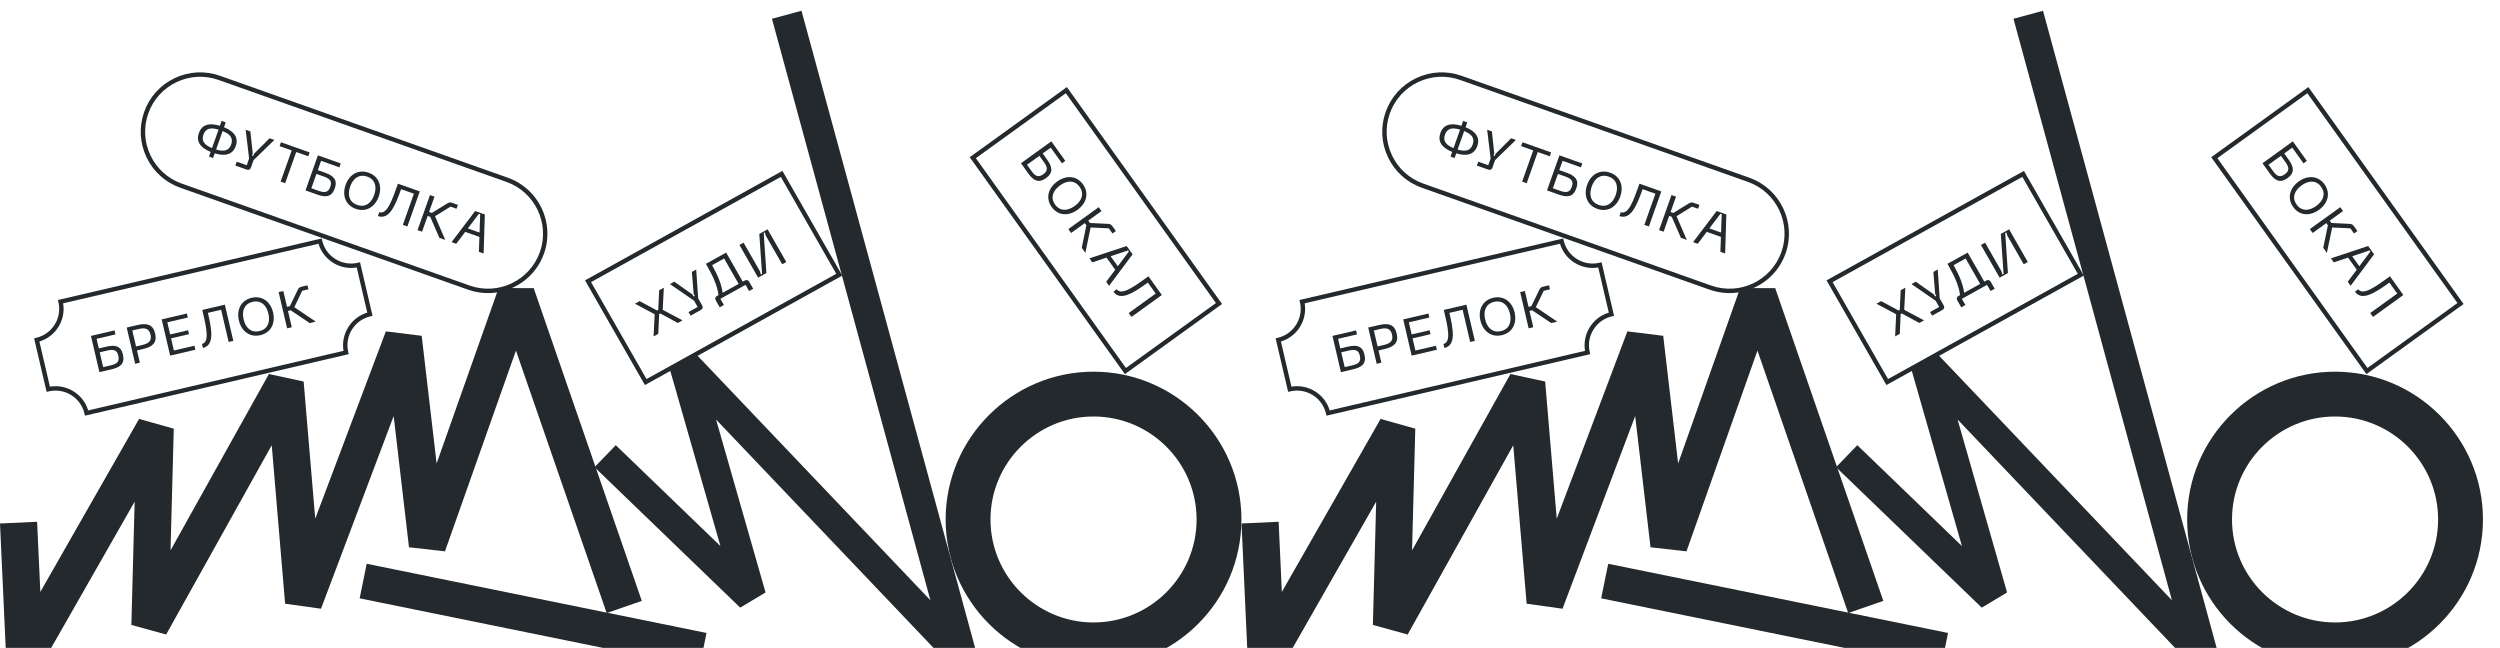 <svg width="1474" height="382" viewBox="0 0 1474 382" fill="none" xmlns="http://www.w3.org/2000/svg">
<g clip-path="url(#clip0_3366_12346)">
<path d="M24.076 392.687L3.622 387.745L0 308.645L21.885 307.638L23.78 348.994L81.999 247.002L102.459 252.741L100.542 324.497L158.551 220.521L179.027 224.95L185.858 305.834L227.504 195.386L248.632 197.988L257.427 273.249L293.989 169.826L314.667 169.897L378.403 354.278L357.703 361.459L304.199 206.686L262.351 325.065L241.146 322.678L232.102 245.299L189.268 358.902L168.102 355.95L160.212 262.524L97.962 374.105L77.452 368.457L79.394 295.778L24.076 392.687Z" fill="#23292C"/>
<path d="M644.751 393.421C596.669 393.421 557.551 354.331 557.551 306.283C557.551 258.235 596.669 219.147 644.751 219.147C692.834 219.147 731.952 258.235 731.952 306.283C731.952 354.331 692.834 393.421 644.751 393.421ZM644.751 245.568C611.248 245.568 583.991 272.807 583.991 306.283C583.991 339.759 611.248 367.001 644.751 367.001C678.255 367.001 705.512 339.762 705.512 306.283C705.512 272.804 678.255 245.568 644.751 245.568Z" fill="#23292C"/>
<path d="M416.565 373.191L216.206 332.405L212.052 352.784L412.411 393.57L416.565 373.191Z" fill="#23292C"/>
<path d="M50.089 245.082L49.793 243.819C47.597 234.422 38.16 228.556 28.754 230.756L27.489 231.05L20.108 199.466L21.373 199.171C30.779 196.976 36.641 187.545 34.447 178.146L34.151 176.885L35.415 176.59L189.675 140.599L189.971 141.862C191.035 146.415 193.81 150.281 197.782 152.748C201.755 155.215 206.456 155.988 211.007 154.924L212.272 154.631L219.653 186.217L218.388 186.513C208.982 188.708 203.12 198.135 205.314 207.537L205.61 208.798L204.346 209.094L50.086 245.085L50.089 245.082ZM32.736 227.7C41.452 227.7 49.396 233.408 51.987 241.977L202.536 206.85C200.875 196.919 206.9 187.232 216.545 184.318L210.327 157.703C205.504 158.518 200.607 157.553 196.414 154.948C192.222 152.346 189.192 148.384 187.779 143.701L37.23 178.829C38.892 188.762 32.866 198.449 23.221 201.363L29.439 227.975C30.545 227.791 31.648 227.703 32.739 227.703L32.736 227.7Z" fill="#23292C"/>
<path d="M68.085 197.163L56.929 199.765L58.253 205.428L62.711 204.39C67.626 203.246 71.255 203.739 72.501 209.073C73.773 214.526 70.736 216.581 65.824 217.725L58.609 219.409L53.619 198.05L67.535 194.802L68.085 197.163ZM65.408 215.39C68.807 214.596 70.614 213.312 69.77 209.709C68.95 206.196 66.769 205.872 63.37 206.666L58.791 207.732L60.829 216.457L65.408 215.39Z" fill="#23292C"/>
<path d="M74.703 193.125L80.921 191.673C86.62 190.342 90.215 191.226 91.482 196.651C92.757 202.107 89.924 204.488 84.226 205.819L80.77 206.629L82.453 213.841L79.693 214.484L74.703 193.125ZM83.764 203.44C87.31 202.613 89.686 201.29 88.751 197.292C87.827 193.323 85.109 193.19 81.562 194.018L78.013 194.845L80.217 204.268L83.764 203.44Z" fill="#23292C"/>
<path d="M95.332 188.313L110.19 184.847L110.74 187.211L98.647 190.033L100.317 197.183L110.899 194.713L111.436 197.015L100.854 199.484L102.531 206.668L114.629 203.845L115.18 206.209L100.322 209.675L95.332 188.316V188.313Z" fill="#23292C"/>
<path d="M119.268 182.727L132.578 179.622L137.568 200.981L134.811 201.624L130.374 182.629L122.581 184.448C124.948 194.724 126.503 203.562 119.618 205.168L119.065 202.805C123.796 201.7 121.617 192.786 119.268 182.727Z" fill="#23292C"/>
<path d="M148.372 175.583C154.707 174.106 159.551 177.993 161.008 184.232C162.472 190.505 159.855 196.132 153.518 197.608C147.181 199.087 142.31 195.209 140.843 188.936C139.384 182.696 142.035 177.061 148.372 175.583ZM152.96 195.216C157.874 194.072 159.424 189.903 158.251 184.875C157.082 179.876 153.842 176.831 148.933 177.977C144.018 179.124 142.466 183.288 143.634 188.287C144.808 193.315 148.045 196.363 152.96 195.216Z" fill="#23292C"/>
<path d="M164.289 172.223L167.046 171.577L169.227 180.909L170.896 180.522L175.595 170.796C176.032 169.93 176.592 169.32 177.623 169.079L181.291 168.223L181.844 170.586L178.173 171.442L173.529 181.119L186.167 189.641L182.589 190.477L171.332 182.943L169.785 183.303L172.036 192.939L169.279 193.585L164.289 172.226V172.223Z" fill="#23292C"/>
<path d="M496.616 162.48L380.236 227.018L344.93 165.298L461.309 100.758L496.616 162.48ZM381.18 223.485L493.06 161.441L460.366 104.289L348.488 166.335L381.18 223.485Z" fill="#23292C"/>
<path d="M399.655 190.418L389.3 184.817L388.629 185.19L388.126 196.81L385.358 198.347L385.993 185.289L374.339 179.078L377.106 177.541L387.384 183.073L388.109 182.671L388.636 171.149L391.403 169.612L390.725 182.663L402.423 188.881L399.655 190.418Z" fill="#23292C"/>
<path d="M410.487 158.892L411.644 175.958L413.989 180.055C414.628 181.176 414.359 182.12 413.095 182.82L407.157 186.114L405.937 183.983L411.337 180.99L409.228 177.3L394.989 167.493L397.539 166.077L408.276 173.655L408.949 174.834L409.647 174.448L408.974 173.269L407.914 160.328L410.492 158.898L410.487 158.892Z" fill="#23292C"/>
<path d="M437.926 166.057L439.081 165.419C440.182 164.808 441.134 165.107 441.76 166.201L444.07 170.243L441.651 171.585L439.572 167.951L424.723 176.193L426.798 179.823L424.354 181.179L422.044 177.138C421.418 176.044 421.653 175.088 422.752 174.475L423.638 173.982C422.981 168.877 420.859 163.616 416.236 155.533L428.137 148.932L437.929 166.058L437.926 166.057ZM435.506 167.399L426.933 152.404L419.869 156.322C423.681 163.238 425.473 168.038 426.053 172.644L435.506 167.399Z" fill="#23292C"/>
<path d="M461.176 155.823L451.531 138.958L450.949 137.017L450.278 137.39L451.875 160.979L446.982 163.692L435.964 144.425L438.412 143.07L448.055 159.932L448.606 161.894L449.308 161.504L447.684 137.928L452.577 135.215L463.595 154.482L461.176 155.823Z" fill="#23292C"/>
<path d="M663.238 220.588L662.487 219.538L571.739 92.691L629.028 51.34L629.78 52.39L720.526 179.239L663.238 220.588ZM575.361 93.261L663.858 216.956L716.904 178.668L628.409 54.971L575.361 93.261Z" fill="#23292C"/>
<path d="M626.126 96.291L619.516 87.045L614.772 90.469L617.412 94.164C620.324 98.236 621.235 101.773 616.767 104.998C612.199 108.294 609.157 106.302 606.242 102.229L601.964 96.249L619.859 83.332L628.109 94.864L626.126 96.294L626.126 96.291ZM608.241 100.937C610.253 103.75 612.127 104.911 615.146 102.733C618.09 100.605 617.566 98.473 615.55 95.657L612.839 91.864L605.524 97.143L608.239 100.936L608.241 100.937Z" fill="#23292C"/>
<path d="M638.536 108.716C642.296 113.969 640.518 119.938 635.286 123.717C630.028 127.515 623.831 127.298 620.072 122.045C616.314 116.789 618.071 110.793 623.326 106.998C628.56 103.221 634.778 103.46 638.536 108.716ZM622.078 120.598C624.992 124.672 629.437 124.476 633.652 121.433C637.846 118.408 639.444 114.24 636.53 110.166C633.618 106.094 629.178 106.288 624.983 109.314C620.768 112.357 619.165 116.526 622.078 120.598Z" fill="#23292C"/>
<path d="M647.808 122.153L649.443 124.442L641.625 130.088L642.612 131.47L653.389 131.998C654.354 132.063 655.13 132.337 655.742 133.193L657.919 136.234L655.939 137.665L653.759 134.622L643.046 134.124L639.916 149.076L637.794 146.107L640.528 132.815L639.61 131.533L631.537 137.362L629.902 135.073L647.802 122.151L647.808 122.153Z" fill="#23292C"/>
<path d="M664.257 145.041L667.762 149.941L653.91 168.517L652.203 166.128L657.531 159.045L652.405 151.88L644.024 154.694L642.337 152.332L664.261 145.041L664.257 145.041ZM659.059 156.986L665.601 148.268L665.151 147.636L654.837 151.08L659.061 156.987L659.059 156.986Z" fill="#23292C"/>
<path d="M677.119 162.898L685.014 173.935L667.108 186.86L665.473 184.574L681.396 173.078L676.772 166.617C668.149 172.806 660.546 177.686 656.464 171.98L658.445 170.549C661.25 174.472 668.687 168.987 677.121 162.9L677.119 162.898Z" fill="#23292C"/>
<path d="M287.694 172.814C283.818 172.814 279.88 172.168 276.022 170.804L106.321 110.701C97.499 107.578 90.422 101.206 86.395 92.764C82.369 84.32 81.873 74.814 84.999 65.998C88.124 57.183 94.501 50.111 102.951 46.087C111.402 42.063 120.914 41.57 129.733 44.691L299.434 104.791C317.646 111.243 327.213 131.297 320.757 149.494C315.671 163.838 302.121 172.814 287.694 172.814ZM276.889 168.355C293.751 174.324 312.335 165.478 318.311 148.627C324.287 131.777 315.429 113.21 298.567 107.238L128.866 47.138C120.698 44.245 111.89 44.704 104.067 48.427C96.243 52.155 90.341 58.701 87.447 66.862C84.552 75.024 85.011 83.827 88.74 91.646C92.468 99.465 99.02 105.362 107.188 108.252L276.889 168.355Z" fill="#23292C"/>
<path d="M133.088 72.144L132.067 75.021C138.254 77.504 140.736 81.224 138.999 86.122C137.252 91.046 132.924 92.354 126.607 90.413L125.629 93.168L123.222 92.317L124.201 89.562C118.014 87.074 115.504 83.346 117.251 78.42C118.988 73.519 123.287 72.204 129.661 74.168L130.681 71.29L133.088 72.141V72.144ZM125.003 87.31L128.861 76.427C124.183 75.003 121.262 75.683 119.951 79.377C118.64 83.076 120.465 85.474 125 87.313L125.003 87.31ZM136.302 85.168C137.613 81.473 135.808 79.118 131.27 77.278L127.412 88.161C132.093 89.586 134.993 88.864 136.304 85.168H136.302Z" fill="#23292C"/>
<path d="M161.767 82.501L149.519 94.404L147.958 98.801C147.53 100.008 146.627 100.412 145.248 99.922L138.763 97.626L139.573 95.34L145.469 97.429L146.873 93.472L144.83 76.508L147.616 77.497L149.02 90.398L148.571 91.664L149.332 91.934L149.781 90.673L158.945 81.513L161.762 82.506L161.767 82.501Z" fill="#23292C"/>
<path d="M182.557 89.869L181.747 92.154L174.646 89.64L168.125 108.024L165.453 107.077L171.975 88.694L164.846 86.169L165.656 83.878L182.559 89.869H182.557Z" fill="#23292C"/>
<path d="M200.1 98.656L189.302 94.829L187.358 100.311L191.67 101.842C196.426 103.523 199.217 105.899 197.387 111.064C195.515 116.339 191.849 116.424 187.093 114.743L180.109 112.271L187.441 91.597L200.91 96.365L200.1 98.656ZM188.002 112.559C191.291 113.724 193.508 113.612 194.747 110.125C195.954 106.722 194.284 105.277 190.998 104.112L186.569 102.542L183.575 110.989L188.004 112.559H188.002Z" fill="#23292C"/>
<path d="M217.325 101.815C223.46 103.984 225.436 109.871 223.294 115.913C221.142 121.984 215.9 125.307 209.765 123.138C203.633 120.964 201.624 115.067 203.776 108.997C205.918 102.957 211.193 99.644 217.325 101.815ZM210.586 120.816C215.342 122.497 218.896 119.833 220.622 114.963C222.338 110.125 221.258 105.813 216.502 104.13C211.749 102.448 208.192 105.113 206.476 109.951C204.749 114.821 205.832 119.133 210.586 120.816Z" fill="#23292C"/>
<path d="M234.629 108.307L247.511 112.867L240.18 133.542L237.511 132.6L244.032 114.211L236.49 111.542C232.936 121.473 229.47 129.754 222.809 127.39L223.619 125.105C228.198 126.726 231.176 118.041 234.629 108.307Z" fill="#23292C"/>
<path d="M253.51 114.998L256.178 115.939L252.977 124.967L254.592 125.541L263.801 119.89C264.634 119.395 265.436 119.182 266.436 119.535L269.988 120.791L269.178 123.081L265.623 121.821L256.487 127.471L262.526 141.457L259.063 140.23L253.655 127.821L252.154 127.289L248.849 136.613L246.181 135.672L253.512 114.998H253.51Z" fill="#23292C"/>
<path d="M280.14 124.425L285.862 126.451L285.135 149.465L282.347 148.477L282.661 139.674L274.296 136.709L268.993 143.742L266.235 142.769L280.138 124.422L280.14 124.425ZM282.739 137.127L283.113 126.298L282.378 126.039L275.844 134.683L282.739 137.124V137.127Z" fill="#23292C"/>
<path d="M455.138 11.064L472.56 6.345L575.371 383.628L560.126 392.202L422.185 247.35L451.37 349.303L436.428 358.26L350.536 275.449L363.062 262.472L424.773 321.97L394.733 217.026L409.946 208.343L548.564 353.909L455.138 11.064Z" fill="#23292C"/>
<path d="M756.076 392.687L735.622 387.745L732 308.645L753.885 307.638L755.78 348.994L813.999 247.002L834.459 252.741L832.542 324.497L890.551 220.521L911.027 224.95L917.858 305.834L959.504 195.386L980.632 197.988L989.427 273.249L1025.99 169.826L1046.67 169.897L1110.4 354.278L1089.7 361.459L1036.2 206.686L994.351 325.065L973.146 322.678L964.102 245.299L921.268 358.902L900.102 355.95L892.212 262.524L829.962 374.105L809.452 368.457L811.394 295.778L756.076 392.687Z" fill="#23292C"/>
<path d="M1376.75 393.421C1328.67 393.421 1289.55 354.331 1289.55 306.283C1289.55 258.235 1328.67 219.147 1376.75 219.147C1424.83 219.147 1463.95 258.235 1463.95 306.283C1463.95 354.331 1424.83 393.421 1376.75 393.421ZM1376.75 245.568C1343.25 245.568 1315.99 272.807 1315.99 306.283C1315.99 339.759 1343.25 367.001 1376.75 367.001C1410.25 367.001 1437.51 339.762 1437.51 306.283C1437.51 272.804 1410.25 245.568 1376.75 245.568Z" fill="#23292C"/>
<path d="M1148.56 373.191L948.206 332.405L944.052 352.784L1144.41 393.57L1148.56 373.191Z" fill="#23292C"/>
<path d="M782.089 245.082L781.793 243.819C779.597 234.422 770.16 228.556 760.754 230.756L759.489 231.05L752.108 199.466L753.373 199.171C762.779 196.976 768.641 187.545 766.447 178.146L766.151 176.885L767.415 176.59L921.675 140.599L921.971 141.862C923.035 146.415 925.81 150.281 929.782 152.748C933.755 155.215 938.456 155.988 943.007 154.924L944.272 154.631L951.653 186.217L950.388 186.513C940.982 188.708 935.12 198.135 937.314 207.537L937.61 208.798L936.346 209.094L782.086 245.085L782.089 245.082ZM764.736 227.7C773.452 227.7 781.396 233.408 783.987 241.977L934.536 206.85C932.875 196.919 938.9 187.232 948.545 184.318L942.327 157.703C937.504 158.518 932.607 157.553 928.414 154.948C924.222 152.346 921.192 148.384 919.779 143.701L769.23 178.829C770.892 188.762 764.866 198.449 755.221 201.363L761.439 227.975C762.545 227.791 763.648 227.703 764.739 227.703L764.736 227.7Z" fill="#23292C"/>
<path d="M800.085 197.163L788.929 199.765L790.253 205.428L794.711 204.39C799.625 203.246 803.255 203.739 804.501 209.073C805.773 214.526 802.736 216.581 797.824 217.725L790.609 219.409L785.619 198.05L799.535 194.802L800.085 197.163ZM797.408 215.39C800.807 214.596 802.614 213.312 801.77 209.709C800.95 206.196 798.769 205.872 795.37 206.666L790.791 207.732L792.829 216.457L797.408 215.39Z" fill="#23292C"/>
<path d="M806.703 193.125L812.921 191.673C818.62 190.342 822.215 191.226 823.482 196.651C824.757 202.107 821.924 204.488 816.226 205.819L812.77 206.629L814.453 213.841L811.693 214.484L806.703 193.125ZM815.764 203.44C819.31 202.613 821.686 201.29 820.751 197.292C819.827 193.323 817.109 193.19 813.562 194.018L810.013 194.845L812.217 204.268L815.764 203.44Z" fill="#23292C"/>
<path d="M827.332 188.313L842.19 184.847L842.74 187.211L830.647 190.033L832.317 197.183L842.899 194.713L843.436 197.015L832.854 199.484L834.531 206.668L846.629 203.845L847.18 206.209L832.322 209.675L827.332 188.316V188.313Z" fill="#23292C"/>
<path d="M851.268 182.727L864.578 179.622L869.568 200.981L866.811 201.624L862.374 182.629L854.581 184.448C856.948 194.724 858.503 203.562 851.618 205.168L851.065 202.805C855.796 201.7 853.617 192.786 851.268 182.727Z" fill="#23292C"/>
<path d="M880.372 175.583C886.707 174.106 891.551 177.993 893.008 184.232C894.472 190.505 891.855 196.132 885.518 197.608C879.181 199.087 874.31 195.209 872.843 188.936C871.384 182.696 874.035 177.061 880.372 175.583ZM884.96 195.216C889.874 194.072 891.424 189.903 890.251 184.875C889.082 179.876 885.842 176.831 880.933 177.977C876.018 179.124 874.466 183.288 875.634 188.287C876.808 193.315 880.045 196.363 884.96 195.216Z" fill="#23292C"/>
<path d="M896.289 172.223L899.046 171.577L901.227 180.909L902.896 180.522L907.595 170.796C908.032 169.93 908.592 169.32 909.623 169.079L913.291 168.223L913.844 170.586L910.173 171.442L905.529 181.119L918.167 189.641L914.589 190.477L903.332 182.943L901.785 183.303L904.036 192.939L901.279 193.585L896.289 172.226V172.223Z" fill="#23292C"/>
<path d="M1228.62 162.48L1112.24 227.018L1076.93 165.298L1193.31 100.758L1228.62 162.48ZM1113.18 223.485L1225.06 161.441L1192.37 104.289L1080.49 166.335L1113.18 223.485Z" fill="#23292C"/>
<path d="M1131.65 190.418L1121.3 184.817L1120.63 185.19L1120.12 196.81L1117.36 198.347L1117.99 185.289L1106.34 179.078L1109.11 177.541L1119.38 183.073L1120.11 182.671L1120.63 171.149L1123.4 169.612L1122.72 182.663L1134.42 188.881L1131.65 190.418Z" fill="#23292C"/>
<path d="M1142.49 158.892L1143.64 175.958L1145.99 180.055C1146.63 181.176 1146.36 182.12 1145.09 182.82L1139.16 186.114L1137.94 183.983L1143.34 180.99L1141.23 177.3L1126.99 167.493L1129.54 166.077L1140.28 173.655L1140.95 174.834L1141.65 174.448L1140.97 173.269L1139.91 160.328L1142.49 158.898L1142.49 158.892Z" fill="#23292C"/>
<path d="M1169.92 166.057L1171.08 165.419C1172.18 164.808 1173.13 165.107 1173.76 166.201L1176.07 170.243L1173.65 171.585L1171.57 167.951L1156.72 176.193L1158.8 179.823L1156.35 181.179L1154.04 177.138C1153.42 176.044 1153.65 175.088 1154.75 174.475L1155.64 173.982C1154.98 168.877 1152.86 163.616 1148.24 155.533L1160.14 148.932L1169.93 166.058L1169.92 166.057ZM1167.51 167.399L1158.93 152.404L1151.87 156.322C1155.68 163.238 1157.47 168.038 1158.05 172.644L1167.51 167.399Z" fill="#23292C"/>
<path d="M1193.18 155.823L1183.53 138.958L1182.95 137.017L1182.28 137.39L1183.87 160.979L1178.98 163.692L1167.96 144.425L1170.41 143.07L1180.05 159.932L1180.61 161.894L1181.31 161.504L1179.68 137.928L1184.58 135.215L1195.59 154.482L1193.18 155.823Z" fill="#23292C"/>
<path d="M1395.24 220.588L1394.49 219.538L1303.74 92.691L1361.03 51.34L1361.78 52.39L1452.53 179.239L1395.24 220.588ZM1307.36 93.261L1395.86 216.956L1448.9 178.668L1360.41 54.971L1307.36 93.261Z" fill="#23292C"/>
<path d="M1358.13 96.291L1351.52 87.045L1346.77 90.469L1349.41 94.164C1352.32 98.236 1353.23 101.773 1348.77 104.998C1344.2 108.294 1341.16 106.302 1338.24 102.229L1333.96 96.249L1351.86 83.332L1360.11 94.864L1358.13 96.294L1358.13 96.291ZM1340.24 100.937C1342.25 103.75 1344.13 104.911 1347.15 102.733C1350.09 100.605 1349.57 98.473 1347.55 95.657L1344.84 91.864L1337.52 97.143L1340.24 100.936L1340.24 100.937Z" fill="#23292C"/>
<path d="M1370.54 108.716C1374.3 113.969 1372.52 119.938 1367.29 123.717C1362.03 127.515 1355.83 127.298 1352.07 122.045C1348.31 116.789 1350.07 110.793 1355.33 106.998C1360.56 103.221 1366.78 103.46 1370.54 108.716ZM1354.08 120.598C1356.99 124.672 1361.44 124.476 1365.65 121.433C1369.85 118.408 1371.44 114.24 1368.53 110.166C1365.62 106.094 1361.18 106.288 1356.98 109.314C1352.77 112.357 1351.17 116.526 1354.08 120.598Z" fill="#23292C"/>
<path d="M1379.81 122.153L1381.44 124.442L1373.62 130.088L1374.61 131.47L1385.39 131.998C1386.35 132.063 1387.13 132.337 1387.74 133.193L1389.92 136.234L1387.94 137.665L1385.76 134.622L1375.05 134.124L1371.92 149.076L1369.79 146.107L1372.53 132.815L1371.61 131.533L1363.54 137.362L1361.9 135.073L1379.8 122.151L1379.81 122.153Z" fill="#23292C"/>
<path d="M1396.26 145.041L1399.76 149.941L1385.91 168.517L1384.2 166.128L1389.53 159.045L1384.41 151.88L1376.02 154.694L1374.34 152.332L1396.26 145.041L1396.26 145.041ZM1391.06 156.986L1397.6 148.268L1397.15 147.636L1386.84 151.08L1391.06 156.987L1391.06 156.986Z" fill="#23292C"/>
<path d="M1409.12 162.898L1417.01 173.935L1399.11 186.86L1397.47 184.574L1413.4 173.078L1408.77 166.617C1400.15 172.806 1392.55 177.686 1388.46 171.98L1390.44 170.549C1393.25 174.472 1400.69 168.987 1409.12 162.9L1409.12 162.898Z" fill="#23292C"/>
<path d="M1019.69 172.814C1015.82 172.814 1011.88 172.168 1008.02 170.804L838.321 110.701C829.499 107.578 822.422 101.206 818.395 92.764C814.369 84.32 813.873 74.814 816.998 65.998C820.124 57.183 826.5 50.111 834.951 46.087C843.402 42.063 852.914 41.57 861.733 44.691L1031.43 104.791C1049.65 111.243 1059.21 131.297 1052.76 149.494C1047.67 163.838 1034.12 172.814 1019.69 172.814ZM1008.89 168.355C1025.75 174.324 1044.33 165.478 1050.31 148.627C1056.29 131.777 1047.43 113.21 1030.57 107.238L860.866 47.138C852.698 44.245 843.89 44.704 836.067 48.427C828.243 52.155 822.341 58.701 819.447 66.862C816.552 75.024 817.011 83.827 820.74 91.646C824.468 99.465 831.02 105.362 839.188 108.252L1008.89 168.355Z" fill="#23292C"/>
<path d="M865.088 72.144L864.067 75.021C870.254 77.504 872.736 81.224 870.999 86.122C869.252 91.046 864.924 92.354 858.607 90.413L857.629 93.168L855.222 92.317L856.201 89.562C850.014 87.074 847.504 83.346 849.251 78.42C850.988 73.519 855.287 72.204 861.661 74.168L862.681 71.29L865.088 72.141V72.144ZM857.003 87.31L860.861 76.427C856.183 75.003 853.262 75.683 851.951 79.377C850.64 83.076 852.465 85.474 857 87.313L857.003 87.31ZM868.302 85.168C869.613 81.473 867.808 79.118 863.27 77.278L859.412 88.161C864.093 89.586 866.993 88.864 868.304 85.168H868.302Z" fill="#23292C"/>
<path d="M893.768 82.501L881.52 94.404L879.959 98.801C879.531 100.008 878.627 100.412 877.249 99.922L870.764 97.626L871.574 95.34L877.47 97.429L878.874 93.472L876.831 76.508L879.617 77.497L881.021 90.398L880.572 91.664L881.333 91.934L881.782 90.673L890.946 81.513L893.763 82.506L893.768 82.501Z" fill="#23292C"/>
<path d="M914.557 89.869L913.747 92.154L906.646 89.64L900.125 108.024L897.453 107.077L903.975 88.694L896.846 86.169L897.656 83.878L914.559 89.869H914.557Z" fill="#23292C"/>
<path d="M932.1 98.656L921.302 94.829L919.358 100.311L923.67 101.842C928.426 103.523 931.217 105.899 929.387 111.064C927.515 116.339 923.849 116.424 919.093 114.743L912.109 112.271L919.441 91.597L932.91 96.365L932.1 98.656ZM920.002 112.559C923.291 113.724 925.508 113.612 926.747 110.125C927.954 106.722 926.284 105.277 922.998 104.112L918.569 102.542L915.575 110.989L920.004 112.559H920.002Z" fill="#23292C"/>
<path d="M949.325 101.815C955.46 103.984 957.436 109.871 955.294 115.913C953.142 121.984 947.9 125.307 941.765 123.138C935.633 120.964 933.624 115.067 935.776 108.997C937.918 102.957 943.193 99.644 949.325 101.815ZM942.586 120.816C947.342 122.497 950.896 119.833 952.622 114.963C954.338 110.125 953.258 105.813 948.502 104.13C943.749 102.448 940.192 105.113 938.476 109.951C936.749 114.821 937.832 119.133 942.586 120.816Z" fill="#23292C"/>
<path d="M966.629 108.307L979.511 112.867L972.18 133.542L969.511 132.6L976.032 114.211L968.49 111.542C964.936 121.473 961.47 129.754 954.809 127.39L955.619 125.105C960.198 126.726 963.176 118.041 966.629 108.307Z" fill="#23292C"/>
<path d="M985.51 114.998L988.178 115.939L984.977 124.967L986.592 125.541L995.801 119.89C996.634 119.395 997.436 119.182 998.436 119.535L1001.99 120.791L1001.18 123.081L997.623 121.821L988.487 127.471L994.526 141.457L991.063 140.23L985.655 127.821L984.154 127.289L980.849 136.613L978.181 135.672L985.512 114.998H985.51Z" fill="#23292C"/>
<path d="M1012.14 124.425L1017.86 126.451L1017.14 149.465L1014.35 148.477L1014.66 139.674L1006.3 136.709L1000.99 143.742L998.235 142.769L1012.14 124.422L1012.14 124.425ZM1014.74 137.127L1015.11 126.298L1014.38 126.039L1007.84 134.683L1014.74 137.124V137.127Z" fill="#23292C"/>
<path d="M1187.14 11.064L1204.56 6.345L1307.37 383.628L1292.13 392.202L1154.19 247.35L1183.37 349.303L1168.43 358.26L1082.54 275.449L1095.06 262.472L1156.77 321.97L1126.73 217.026L1141.95 208.343L1280.56 353.909L1187.14 11.064Z" fill="#23292C"/>
</g>
<defs>
<clipPath id="clip0_3366_12346">
<rect width="1474" height="382" fill="white"/>
</clipPath>
</defs>
</svg>
